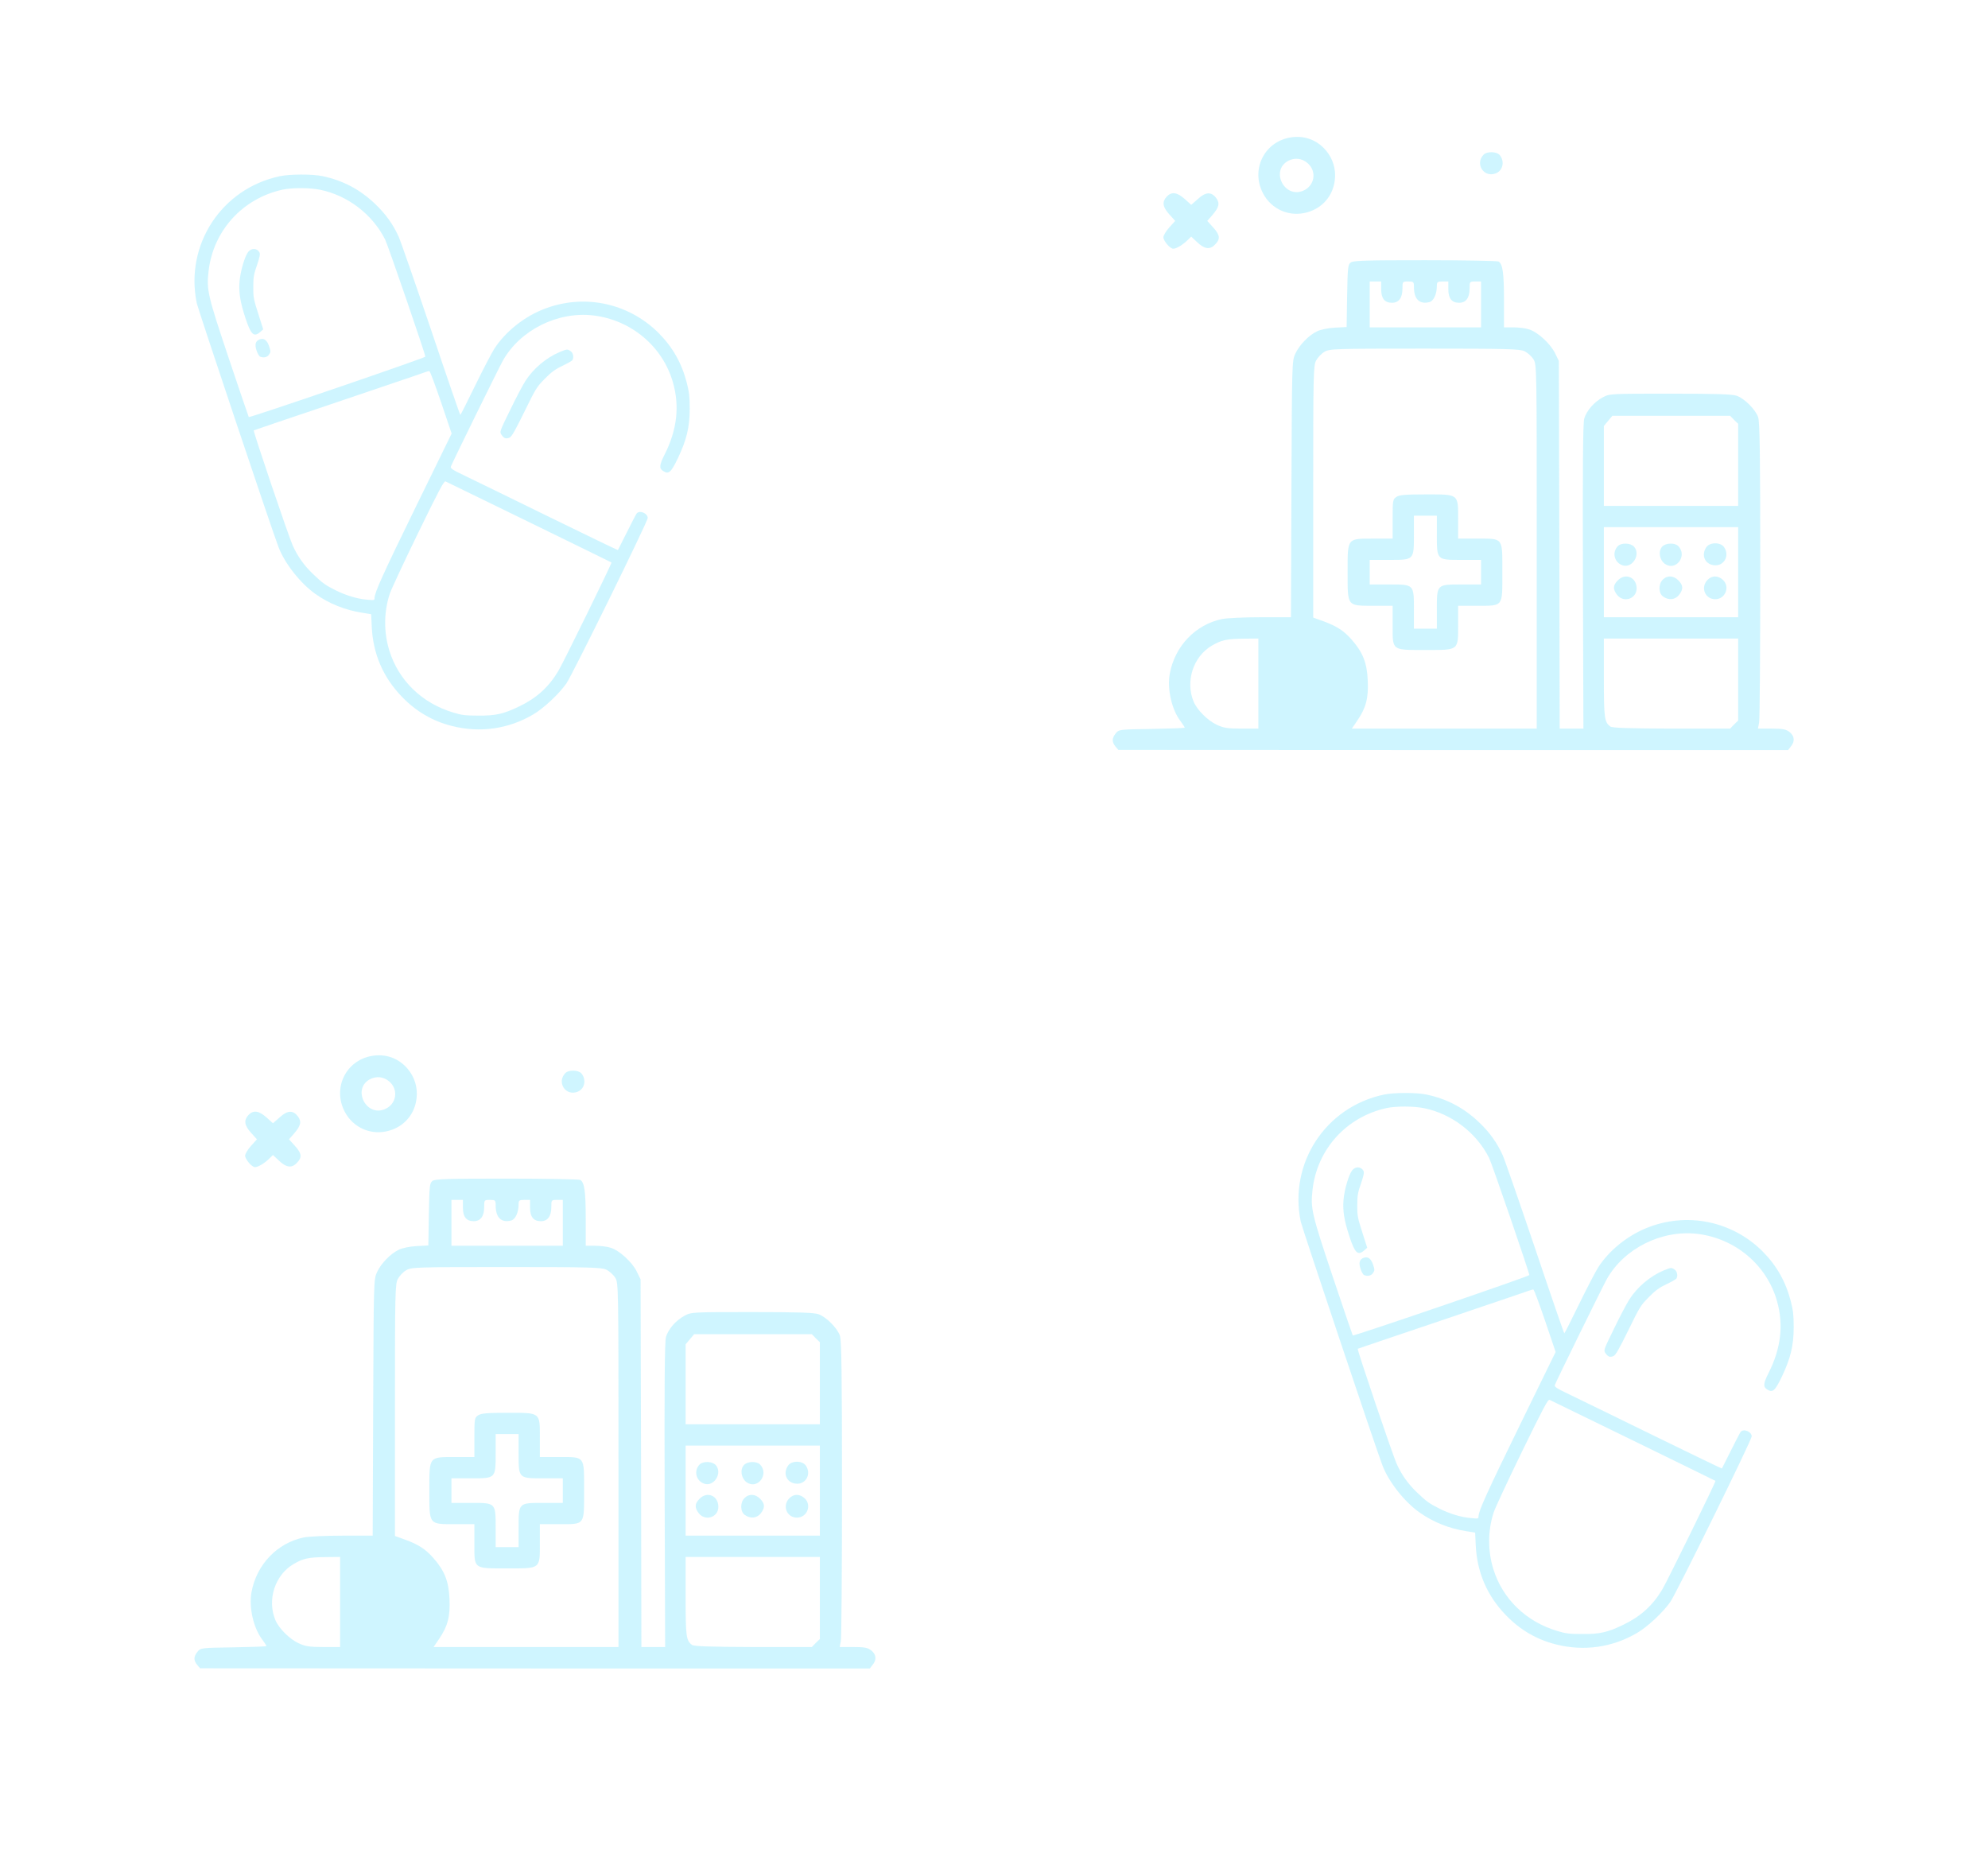<svg width="276" height="260" viewBox="0 0 276 260" fill="none" xmlns="http://www.w3.org/2000/svg">
<g opacity="0.3">
<path d="M38.833 24.462C30.746 26.186 25.652 33.976 27.314 42.078C27.502 42.94 37.689 73.392 38.661 75.931C39.523 78.204 41.686 80.947 43.77 82.436C45.682 83.799 47.955 84.708 50.353 85.069L51.528 85.257L51.606 86.902C51.763 90.726 53.174 94.017 55.822 96.745C57.766 98.751 60.054 100.099 62.734 100.772C66.621 101.76 70.555 101.211 74.003 99.189C75.46 98.343 77.607 96.337 78.626 94.879C79.441 93.735 89.926 72.405 89.926 71.903C89.926 71.245 88.798 70.775 88.39 71.276C88.296 71.386 87.685 72.577 87.027 73.894C86.353 75.226 85.804 76.339 85.788 76.355C85.773 76.386 81.384 74.27 76.04 71.653C70.711 69.035 65.477 66.496 64.411 65.979C62.828 65.227 62.515 65.007 62.593 64.772C62.718 64.365 69.254 51.059 69.818 50.056C72.216 45.809 77.419 43.207 82.372 43.787C87.622 44.414 91.995 48.081 93.421 53.065C94.377 56.372 94.001 59.663 92.277 63.08C91.54 64.537 91.493 65.007 92.042 65.368C92.826 65.885 93.155 65.603 94.095 63.644C95.317 61.089 95.756 59.303 95.756 56.732C95.756 55.055 95.678 54.428 95.349 53.128C94.628 50.369 93.39 48.191 91.431 46.216C87.168 41.969 80.852 40.699 75.256 43.003C72.592 44.1 70.132 46.106 68.627 48.41C68.235 49.037 67.028 51.341 65.947 53.566C64.865 55.776 63.956 57.594 63.909 57.594C63.862 57.594 62.029 52.281 59.85 45.793C57.656 39.32 55.634 33.49 55.352 32.863C54.569 31.139 53.566 29.728 52.124 28.349C49.992 26.296 47.61 25.042 44.758 24.447C43.394 24.149 40.197 24.165 38.833 24.462ZM44.444 26.343C48.284 27.127 51.716 29.76 53.471 33.255C53.863 34.038 59.051 49.147 59.051 49.507C59.051 49.68 34.649 58.017 34.539 57.892C34.508 57.861 33.269 54.225 31.796 49.836C28.818 40.934 28.662 40.292 28.959 37.627C29.602 32.032 33.661 27.55 39.225 26.327C40.541 26.045 43.002 26.045 44.444 26.343ZM61.229 55.823L62.703 60.18L57.797 70.211C53.127 79.771 51.998 82.263 51.998 83.015C51.998 83.329 51.951 83.344 50.917 83.235C49.6 83.125 48.033 82.655 46.623 81.95C45.228 81.26 44.773 80.947 43.472 79.693C42.218 78.502 41.341 77.263 40.636 75.712C40.056 74.427 35.119 59.836 35.228 59.742C35.276 59.71 39.899 58.143 45.494 56.262C51.105 54.366 56.528 52.532 57.562 52.172C58.596 51.795 59.521 51.498 59.599 51.498C59.694 51.482 60.414 53.441 61.229 55.823ZM73.47 72.483C79.723 75.54 84.864 78.047 84.895 78.079C84.989 78.141 78.219 91.964 77.513 93.14C76.181 95.365 74.535 96.87 72.138 98.03C69.912 99.111 68.815 99.362 66.339 99.331C64.615 99.331 64.097 99.268 62.922 98.907C58.581 97.607 55.337 94.456 54.051 90.303C53.268 87.749 53.283 84.99 54.098 82.467C54.302 81.84 56.073 78.047 58.032 74.019C60.994 67.938 61.653 66.716 61.856 66.826C61.997 66.904 67.216 69.443 73.47 72.483Z" fill="#5FDFFF"/>
<path d="M34.461 34.963C33.975 35.574 33.379 37.659 33.254 39.069C33.128 40.605 33.348 41.937 34.084 44.179C34.837 46.467 35.244 46.843 36.122 46.091L36.545 45.715L35.855 43.552C35.213 41.546 35.15 41.248 35.166 39.806C35.166 38.458 35.244 38.035 35.683 36.797C36.059 35.7 36.137 35.276 36.028 35.041C35.699 34.43 34.915 34.399 34.461 34.963Z" fill="#5FDFFF"/>
<path d="M36.059 47.109C35.464 47.329 35.338 47.799 35.62 48.661C35.761 49.068 35.981 49.46 36.106 49.507C36.623 49.711 37.109 49.601 37.36 49.209C37.595 48.865 37.595 48.771 37.36 48.065C37.078 47.219 36.639 46.89 36.059 47.109Z" fill="#5FDFFF"/>
<path d="M77.701 48.865C75.836 49.648 74.034 51.169 72.937 52.892C72.576 53.457 71.62 55.259 70.821 56.92C69.364 59.898 69.348 59.945 69.614 60.337C69.959 60.854 70.257 60.964 70.743 60.745C71.04 60.619 71.526 59.757 72.796 57.171C74.394 53.895 74.52 53.708 75.648 52.563C76.557 51.639 77.121 51.231 78.093 50.777C78.783 50.447 79.394 50.103 79.457 50.009C79.707 49.648 79.582 48.99 79.237 48.755C78.783 48.441 78.736 48.441 77.701 48.865Z" fill="#5FDFFF"/>
<path d="M192.102 151.948C184.015 153.672 178.922 161.461 180.583 169.564C180.771 170.426 190.958 200.878 191.93 203.417C192.792 205.689 194.955 208.432 197.039 209.921C198.951 211.284 201.224 212.193 203.622 212.554L204.797 212.742L204.875 214.388C205.032 218.212 206.443 221.503 209.091 224.23C211.035 226.236 213.323 227.584 216.003 228.258C219.89 229.245 223.824 228.697 227.272 226.675C228.729 225.829 230.876 223.823 231.895 222.365C232.71 221.221 243.195 199.89 243.195 199.389C243.195 198.731 242.067 198.26 241.659 198.762C241.565 198.872 240.954 200.063 240.296 201.379C239.622 202.712 239.073 203.824 239.057 203.84C239.042 203.871 234.653 201.755 229.309 199.138C223.98 196.521 218.746 193.982 217.68 193.465C216.097 192.712 215.784 192.493 215.862 192.258C215.987 191.85 222.523 178.544 223.087 177.541C225.485 173.294 230.688 170.692 235.641 171.272C240.891 171.899 245.264 175.566 246.69 180.55C247.646 183.857 247.27 187.149 245.546 190.565C244.809 192.023 244.762 192.493 245.311 192.853C246.094 193.371 246.424 193.089 247.364 191.129C248.586 188.575 249.025 186.788 249.025 184.218C249.025 182.541 248.947 181.914 248.618 180.613C247.897 177.855 246.659 175.676 244.7 173.701C240.437 169.454 234.121 168.185 228.525 170.489C225.861 171.586 223.401 173.592 221.896 175.896C221.504 176.523 220.297 178.826 219.216 181.052C218.135 183.262 217.225 185.08 217.178 185.08C217.131 185.08 215.298 179.767 213.119 173.278C210.925 166.805 208.903 160.975 208.621 160.348C207.838 158.624 206.835 157.214 205.393 155.835C203.261 153.782 200.879 152.528 198.027 151.932C196.663 151.634 193.466 151.65 192.102 151.948ZM197.713 153.829C201.553 154.612 204.985 157.245 206.74 160.74C207.132 161.524 212.32 176.632 212.32 176.993C212.32 177.165 187.918 185.503 187.808 185.378C187.777 185.346 186.538 181.71 185.065 177.322C182.087 168.42 181.931 167.777 182.228 165.113C182.871 159.518 186.93 155.035 192.494 153.813C193.811 153.531 196.271 153.531 197.713 153.829ZM214.498 183.309L215.972 187.666L211.066 197.696C206.396 207.257 205.267 209.749 205.267 210.501C205.267 210.814 205.22 210.83 204.186 210.72C202.869 210.611 201.302 210.14 199.892 209.435C198.497 208.745 198.042 208.432 196.741 207.178C195.488 205.987 194.61 204.749 193.905 203.197C193.325 201.912 188.388 187.321 188.498 187.227C188.545 187.196 193.168 185.628 198.763 183.748C204.374 181.851 209.797 180.018 210.831 179.657C211.865 179.281 212.79 178.983 212.868 178.983C212.963 178.967 213.683 180.927 214.498 183.309ZM226.739 199.969C232.992 203.025 238.133 205.533 238.164 205.564C238.258 205.627 231.488 219.45 230.782 220.625C229.45 222.851 227.805 224.355 225.407 225.515C223.181 226.597 222.084 226.847 219.608 226.816C217.884 226.816 217.367 226.753 216.191 226.393C211.85 225.092 208.606 221.942 207.32 217.789C206.537 215.234 206.552 212.476 207.367 209.952C207.571 209.325 209.342 205.533 211.301 201.505C214.263 195.424 214.922 194.201 215.125 194.311C215.266 194.389 220.485 196.928 226.739 199.969Z" fill="#5FDFFF"/>
<path d="M187.73 162.449C187.244 163.06 186.648 165.144 186.523 166.555C186.397 168.091 186.617 169.423 187.353 171.664C188.106 173.952 188.513 174.329 189.391 173.576L189.814 173.2L189.124 171.037C188.482 169.031 188.419 168.733 188.435 167.292C188.435 165.944 188.513 165.521 188.952 164.282C189.328 163.185 189.406 162.762 189.297 162.527C188.968 161.916 188.184 161.884 187.73 162.449Z" fill="#5FDFFF"/>
<path d="M189.328 174.595C188.733 174.814 188.607 175.285 188.889 176.147C189.03 176.554 189.25 176.946 189.375 176.993C189.892 177.197 190.378 177.087 190.629 176.695C190.864 176.35 190.864 176.256 190.629 175.551C190.347 174.705 189.908 174.376 189.328 174.595Z" fill="#5FDFFF"/>
<path d="M230.97 176.35C229.105 177.134 227.303 178.654 226.206 180.378C225.845 180.942 224.889 182.745 224.09 184.406C222.633 187.384 222.617 187.431 222.883 187.822C223.228 188.34 223.526 188.449 224.012 188.23C224.31 188.105 224.795 187.243 226.065 184.657C227.664 181.381 227.789 181.193 228.917 180.049C229.826 179.124 230.391 178.717 231.362 178.262C232.052 177.933 232.663 177.588 232.726 177.494C232.977 177.134 232.851 176.475 232.506 176.24C232.052 175.927 232.005 175.927 230.97 176.35Z" fill="#5FDFFF"/>
<path d="M179.09 19.09C175.498 19.727 173.634 23.546 175.339 26.82C176.521 29.093 179.067 30.184 181.545 29.457C183.637 28.843 185.069 27.16 185.319 24.978C185.501 23.478 185.046 22.023 184.091 20.886C182.818 19.386 181.022 18.749 179.09 19.09ZM181.5 22.614C182.864 23.75 182.545 25.797 180.909 26.479C178.317 27.57 176.362 23.705 178.817 22.341C179.704 21.863 180.727 21.954 181.5 22.614Z" fill="#5FDFFF"/>
<path d="M205.984 21.454C204.711 22.75 206.03 24.751 207.712 24.046C208.69 23.637 208.917 22.341 208.189 21.5C207.735 21.022 206.462 21 205.984 21.454Z" fill="#5FDFFF"/>
<path d="M161.971 27.297C161.312 28.024 161.403 28.729 162.335 29.752L163.153 30.662L162.335 31.571C161.88 32.071 161.516 32.685 161.516 32.935C161.516 33.435 162.448 34.526 162.88 34.526C163.29 34.526 164.085 34.072 164.767 33.435L165.381 32.844L166.131 33.549C167.177 34.572 167.95 34.708 168.655 33.981C169.451 33.208 169.405 32.639 168.428 31.571L167.609 30.662L168.291 29.889C169.246 28.775 169.382 28.229 168.859 27.502C168.177 26.592 167.404 26.615 166.313 27.615L165.381 28.434L164.472 27.615C163.426 26.683 162.653 26.569 161.971 27.297Z" fill="#5FDFFF"/>
<path d="M187.524 36.436C187.138 36.731 187.092 37.118 187.024 41.074L186.956 45.393L185.319 45.484C184.387 45.53 183.318 45.757 182.864 45.984C181.704 46.53 180.408 47.871 179.84 49.076C179.363 50.077 179.363 50.327 179.294 67.877L179.226 85.678H175.043C172.747 85.678 170.314 85.792 169.655 85.928C165.972 86.701 163.108 89.679 162.403 93.521C162.016 95.636 162.676 98.523 163.903 100.114C164.222 100.546 164.472 100.933 164.472 101.001C164.472 101.069 162.426 101.137 159.902 101.183C155.424 101.251 155.333 101.251 154.901 101.797C154.355 102.456 154.355 103.002 154.855 103.615L155.264 104.093L201.756 104.115H248.247L248.633 103.615C249.225 102.911 249.134 102.16 248.452 101.615C247.951 101.228 247.519 101.137 245.951 101.137H244.064L244.223 100.296C244.314 99.819 244.382 90.27 244.382 79.085C244.382 62.898 244.314 58.556 244.087 57.897C243.7 56.828 242.2 55.328 241.131 54.942C240.495 54.714 238.221 54.646 231.878 54.646C223.649 54.646 223.444 54.646 222.535 55.146C221.33 55.783 220.261 57.01 219.943 58.102C219.761 58.715 219.716 65.24 219.761 80.063L219.829 101.137H218.192H216.533L216.487 75.63L216.419 50.099L215.896 49.031C215.237 47.689 213.464 46.075 212.259 45.712C211.781 45.552 210.781 45.439 210.076 45.439H208.803V41.597C208.803 37.868 208.621 36.663 208.053 36.3C207.894 36.209 203.324 36.118 197.868 36.118C189.684 36.118 187.888 36.163 187.524 36.436ZM191.753 40.142C191.753 41.438 192.23 42.029 193.253 42.029C194.208 42.029 194.708 41.347 194.708 40.051C194.708 39.096 194.708 39.073 195.504 39.073C196.254 39.073 196.3 39.119 196.3 39.846C196.3 41.528 197.072 42.279 198.437 41.938C199.028 41.801 199.482 40.824 199.482 39.732C199.482 39.141 199.55 39.073 200.278 39.073H201.074V40.142C201.074 41.438 201.551 42.029 202.574 42.029C203.529 42.029 204.029 41.347 204.029 40.051C204.029 39.096 204.029 39.073 204.825 39.073H205.621V42.256V45.439H197.891H190.161V42.256V39.073H190.957H191.753V40.142ZM211.668 48.758C212.077 48.962 212.645 49.463 212.895 49.872C213.35 50.599 213.35 50.94 213.35 75.88V101.137H200.528H187.683L188.456 100.001C189.661 98.227 190.002 96.886 189.888 94.454C189.798 92.044 189.206 90.543 187.661 88.793C186.569 87.542 185.569 86.906 183.705 86.224L182.318 85.724V68.264C182.318 51.873 182.341 50.736 182.727 50.031C182.955 49.622 183.455 49.076 183.864 48.849C184.569 48.417 185.092 48.394 197.732 48.394C209.349 48.394 210.986 48.44 211.668 48.758ZM240.745 58.283L241.313 58.829V64.535V70.219H231.992H222.671V64.672V59.125L223.262 58.42L223.853 57.715H232.015H240.199L240.745 58.283ZM241.313 79.426V85.678H231.992H222.671V79.426V73.174H231.992H241.313V79.426ZM174.702 94.885V101.137H172.383C170.405 101.137 169.86 101.046 168.905 100.592C167.677 100.023 166.2 98.546 165.722 97.409C164.54 94.59 165.654 91.157 168.223 89.634C169.587 88.838 170.292 88.679 172.724 88.656L174.702 88.633V94.885ZM241.313 94.317V100.023L240.745 100.569L240.199 101.137H232.06C226.013 101.115 223.831 101.046 223.558 100.842C222.739 100.228 222.671 99.66 222.671 94.112V88.633H231.992H241.313V94.317Z" fill="#5FDFFF"/>
<path d="M193.844 68.991C193.367 69.309 193.344 69.491 193.344 72.06V74.766H190.752C186.978 74.766 187.092 74.607 187.092 79.426C187.092 84.246 186.978 84.087 190.752 84.087H193.344V86.792C193.344 90.361 193.162 90.225 197.936 90.225C202.574 90.225 202.438 90.339 202.438 86.701V84.087H205.007C208.758 84.087 208.576 84.314 208.576 79.426C208.576 74.538 208.758 74.766 205.007 74.766H202.438V72.151C202.438 68.514 202.574 68.627 197.936 68.627C195.072 68.627 194.253 68.696 193.844 68.991ZM199.482 74.152C199.482 77.767 199.437 77.721 202.915 77.721H205.62V79.426V81.131H202.915C199.437 81.131 199.482 81.086 199.482 84.701V87.269H197.891H196.299V84.701C196.299 81.086 196.345 81.131 192.867 81.131H190.161V79.426V77.721H192.867C196.345 77.721 196.299 77.767 196.299 74.152V71.583H197.891H199.482V74.152Z" fill="#5FDFFF"/>
<path d="M224.626 75.789C223.762 76.653 224.103 78.085 225.263 78.471C226.627 78.926 227.832 76.971 226.854 75.88C226.377 75.357 225.126 75.311 224.626 75.789Z" fill="#5FDFFF"/>
<path d="M230.764 75.88C230.196 76.516 230.378 77.676 231.105 78.244C232.651 79.381 234.334 77.153 232.992 75.789C232.492 75.311 231.242 75.357 230.764 75.88Z" fill="#5FDFFF"/>
<path d="M236.903 75.948C236.084 77.107 236.766 78.471 238.176 78.471C239.449 78.471 240.131 77.039 239.358 75.948C238.881 75.243 237.38 75.243 236.903 75.948Z" fill="#5FDFFF"/>
<path d="M224.604 80.563C223.921 81.245 223.899 81.791 224.513 82.586C225.422 83.723 227.218 83.132 227.218 81.677C227.218 80.131 225.672 79.472 224.604 80.563Z" fill="#5FDFFF"/>
<path d="M230.855 80.449C230.219 81.086 230.242 82.359 230.901 82.814C231.674 83.359 232.56 83.268 233.106 82.586C233.72 81.791 233.697 81.245 233.015 80.563C232.356 79.881 231.469 79.835 230.855 80.449Z" fill="#5FDFFF"/>
<path d="M237.039 80.517C236.062 81.563 236.721 83.177 238.13 83.177C239.54 83.177 240.222 81.45 239.199 80.495C238.517 79.858 237.653 79.858 237.039 80.517Z" fill="#5FDFFF"/>
<path d="M51.604 146.575C48.012 147.212 46.148 151.031 47.853 154.305C49.035 156.578 51.581 157.67 54.059 156.942C56.151 156.328 57.583 154.646 57.833 152.464C58.015 150.963 57.56 149.508 56.606 148.371C55.333 146.871 53.536 146.234 51.604 146.575ZM54.014 150.099C55.378 151.236 55.06 153.282 53.423 153.964C50.831 155.055 48.876 151.19 51.331 149.826C52.218 149.349 53.241 149.44 54.014 150.099Z" fill="#5FDFFF"/>
<path d="M78.499 148.94C77.226 150.236 78.544 152.236 80.227 151.531C81.204 151.122 81.431 149.826 80.704 148.985C80.249 148.508 78.976 148.485 78.499 148.94Z" fill="#5FDFFF"/>
<path d="M34.485 154.782C33.826 155.51 33.917 156.215 34.849 157.238L35.668 158.147L34.849 159.056C34.395 159.557 34.031 160.17 34.031 160.42C34.031 160.921 34.963 162.012 35.395 162.012C35.804 162.012 36.6 161.557 37.282 160.921L37.896 160.33L38.646 161.034C39.692 162.057 40.465 162.194 41.169 161.466C41.965 160.693 41.919 160.125 40.942 159.056L40.123 158.147L40.806 157.374C41.76 156.26 41.897 155.714 41.374 154.987C40.692 154.078 39.919 154.1 38.828 155.101L37.896 155.919L36.986 155.101C35.94 154.169 35.167 154.055 34.485 154.782Z" fill="#5FDFFF"/>
<path d="M60.039 163.921C59.652 164.217 59.607 164.603 59.538 168.559L59.47 172.879L57.833 172.97C56.901 173.015 55.833 173.242 55.378 173.47C54.219 174.015 52.923 175.357 52.354 176.562C51.877 177.562 51.877 177.812 51.809 195.363L51.741 213.164H47.557C45.261 213.164 42.829 213.277 42.169 213.414C38.487 214.187 35.622 217.165 34.917 221.007C34.531 223.121 35.19 226.008 36.418 227.6C36.736 228.032 36.986 228.418 36.986 228.486C36.986 228.555 34.94 228.623 32.417 228.668C27.938 228.736 27.847 228.736 27.415 229.282C26.869 229.941 26.869 230.487 27.37 231.101L27.779 231.578L74.27 231.601H120.761L121.148 231.101C121.739 230.396 121.648 229.646 120.966 229.1C120.466 228.714 120.034 228.623 118.465 228.623H116.578L116.737 227.782C116.828 227.304 116.897 217.756 116.897 206.571C116.897 190.384 116.828 186.042 116.601 185.382C116.215 184.314 114.714 182.814 113.646 182.427C113.009 182.2 110.736 182.131 104.393 182.131C96.163 182.131 95.959 182.131 95.049 182.632C93.844 183.268 92.776 184.496 92.457 185.587C92.275 186.201 92.23 192.726 92.275 207.548L92.344 228.623H90.707H89.047L89.002 203.115L88.934 177.585L88.411 176.516C87.751 175.175 85.978 173.561 84.773 173.197C84.296 173.038 83.296 172.924 82.591 172.924H81.318V169.082C81.318 165.354 81.136 164.149 80.567 163.785C80.408 163.694 75.839 163.603 70.383 163.603C62.198 163.603 60.402 163.649 60.039 163.921ZM64.267 167.627C64.267 168.923 64.745 169.514 65.768 169.514C66.722 169.514 67.222 168.832 67.222 167.536C67.222 166.581 67.222 166.559 68.018 166.559C68.769 166.559 68.814 166.604 68.814 167.332C68.814 169.014 69.587 169.764 70.951 169.423C71.542 169.287 71.997 168.309 71.997 167.218C71.997 166.627 72.065 166.559 72.792 166.559H73.588V167.627C73.588 168.923 74.066 169.514 75.088 169.514C76.043 169.514 76.543 168.832 76.543 167.536C76.543 166.581 76.543 166.559 77.339 166.559H78.135V169.741V172.924H70.405H62.676V169.741V166.559H63.471H64.267V167.627ZM84.182 176.243C84.591 176.448 85.16 176.948 85.41 177.357C85.865 178.085 85.865 178.426 85.865 203.365V228.623H73.043H60.198L60.971 227.486C62.176 225.713 62.517 224.372 62.403 221.939C62.312 219.529 61.721 218.029 60.175 216.278C59.084 215.028 58.083 214.391 56.219 213.709L54.832 213.209V195.749C54.832 179.358 54.855 178.221 55.242 177.516C55.469 177.107 55.969 176.562 56.378 176.334C57.083 175.902 57.606 175.88 70.246 175.88C81.863 175.88 83.5 175.925 84.182 176.243ZM113.259 185.769L113.827 186.315V192.021V197.704H104.506H95.186V192.157V186.61L95.777 185.905L96.368 185.201H104.529H112.714L113.259 185.769ZM113.827 206.912V213.164H104.506H95.186V206.912V200.66H104.506H113.827V206.912ZM47.217 222.371V228.623H44.898C42.92 228.623 42.374 228.532 41.419 228.077C40.192 227.509 38.714 226.031 38.236 224.894C37.054 222.075 38.168 218.643 40.737 217.119C42.101 216.324 42.806 216.164 45.239 216.142L47.217 216.119V222.371ZM113.827 221.803V227.509L113.259 228.054L112.714 228.623H104.575C98.527 228.6 96.345 228.532 96.072 228.327C95.254 227.713 95.186 227.145 95.186 221.598V216.119H104.506H113.827V221.803Z" fill="#5FDFFF"/>
<path d="M66.359 196.477C65.881 196.795 65.859 196.977 65.859 199.546V202.251H63.267C59.493 202.251 59.607 202.092 59.607 206.912C59.607 211.731 59.493 211.572 63.267 211.572H65.859V214.278C65.859 217.847 65.677 217.71 70.451 217.71C75.088 217.71 74.952 217.824 74.952 214.187V211.572H77.521C81.272 211.572 81.09 211.799 81.09 206.912C81.09 202.024 81.272 202.251 77.521 202.251H74.952V199.637C74.952 195.999 75.088 196.113 70.451 196.113C67.586 196.113 66.768 196.181 66.359 196.477ZM71.997 201.637C71.997 205.252 71.951 205.207 75.43 205.207H78.135V206.912V208.617H75.43C71.951 208.617 71.997 208.571 71.997 212.186V214.755H70.405H68.814V212.186C68.814 208.571 68.859 208.617 65.381 208.617H62.676V206.912V205.207H65.381C68.859 205.207 68.814 205.252 68.814 201.637V199.068H70.405H71.997V201.637Z" fill="#5FDFFF"/>
<path d="M97.141 203.274C96.277 204.138 96.618 205.57 97.777 205.957C99.141 206.411 100.346 204.456 99.368 203.365C98.891 202.842 97.641 202.797 97.141 203.274Z" fill="#5FDFFF"/>
<path d="M103.279 203.365C102.711 204.002 102.892 205.161 103.62 205.729C105.166 206.866 106.848 204.638 105.507 203.274C105.007 202.797 103.756 202.842 103.279 203.365Z" fill="#5FDFFF"/>
<path d="M109.417 203.433C108.599 204.593 109.281 205.957 110.69 205.957C111.963 205.957 112.645 204.525 111.872 203.433C111.395 202.729 109.895 202.729 109.417 203.433Z" fill="#5FDFFF"/>
<path d="M97.118 208.049C96.436 208.731 96.413 209.276 97.027 210.072C97.936 211.209 99.733 210.618 99.733 209.163C99.733 207.617 98.186 206.957 97.118 208.049Z" fill="#5FDFFF"/>
<path d="M103.37 207.935C102.733 208.571 102.756 209.844 103.415 210.299C104.188 210.845 105.075 210.754 105.62 210.072C106.234 209.276 106.212 208.73 105.53 208.048C104.87 207.366 103.984 207.321 103.37 207.935Z" fill="#5FDFFF"/>
<path d="M109.554 208.003C108.576 209.049 109.235 210.663 110.645 210.663C112.054 210.663 112.736 208.935 111.713 207.98C111.031 207.344 110.167 207.344 109.554 208.003Z" fill="#5FDFFF"/>
</g>
</svg>
